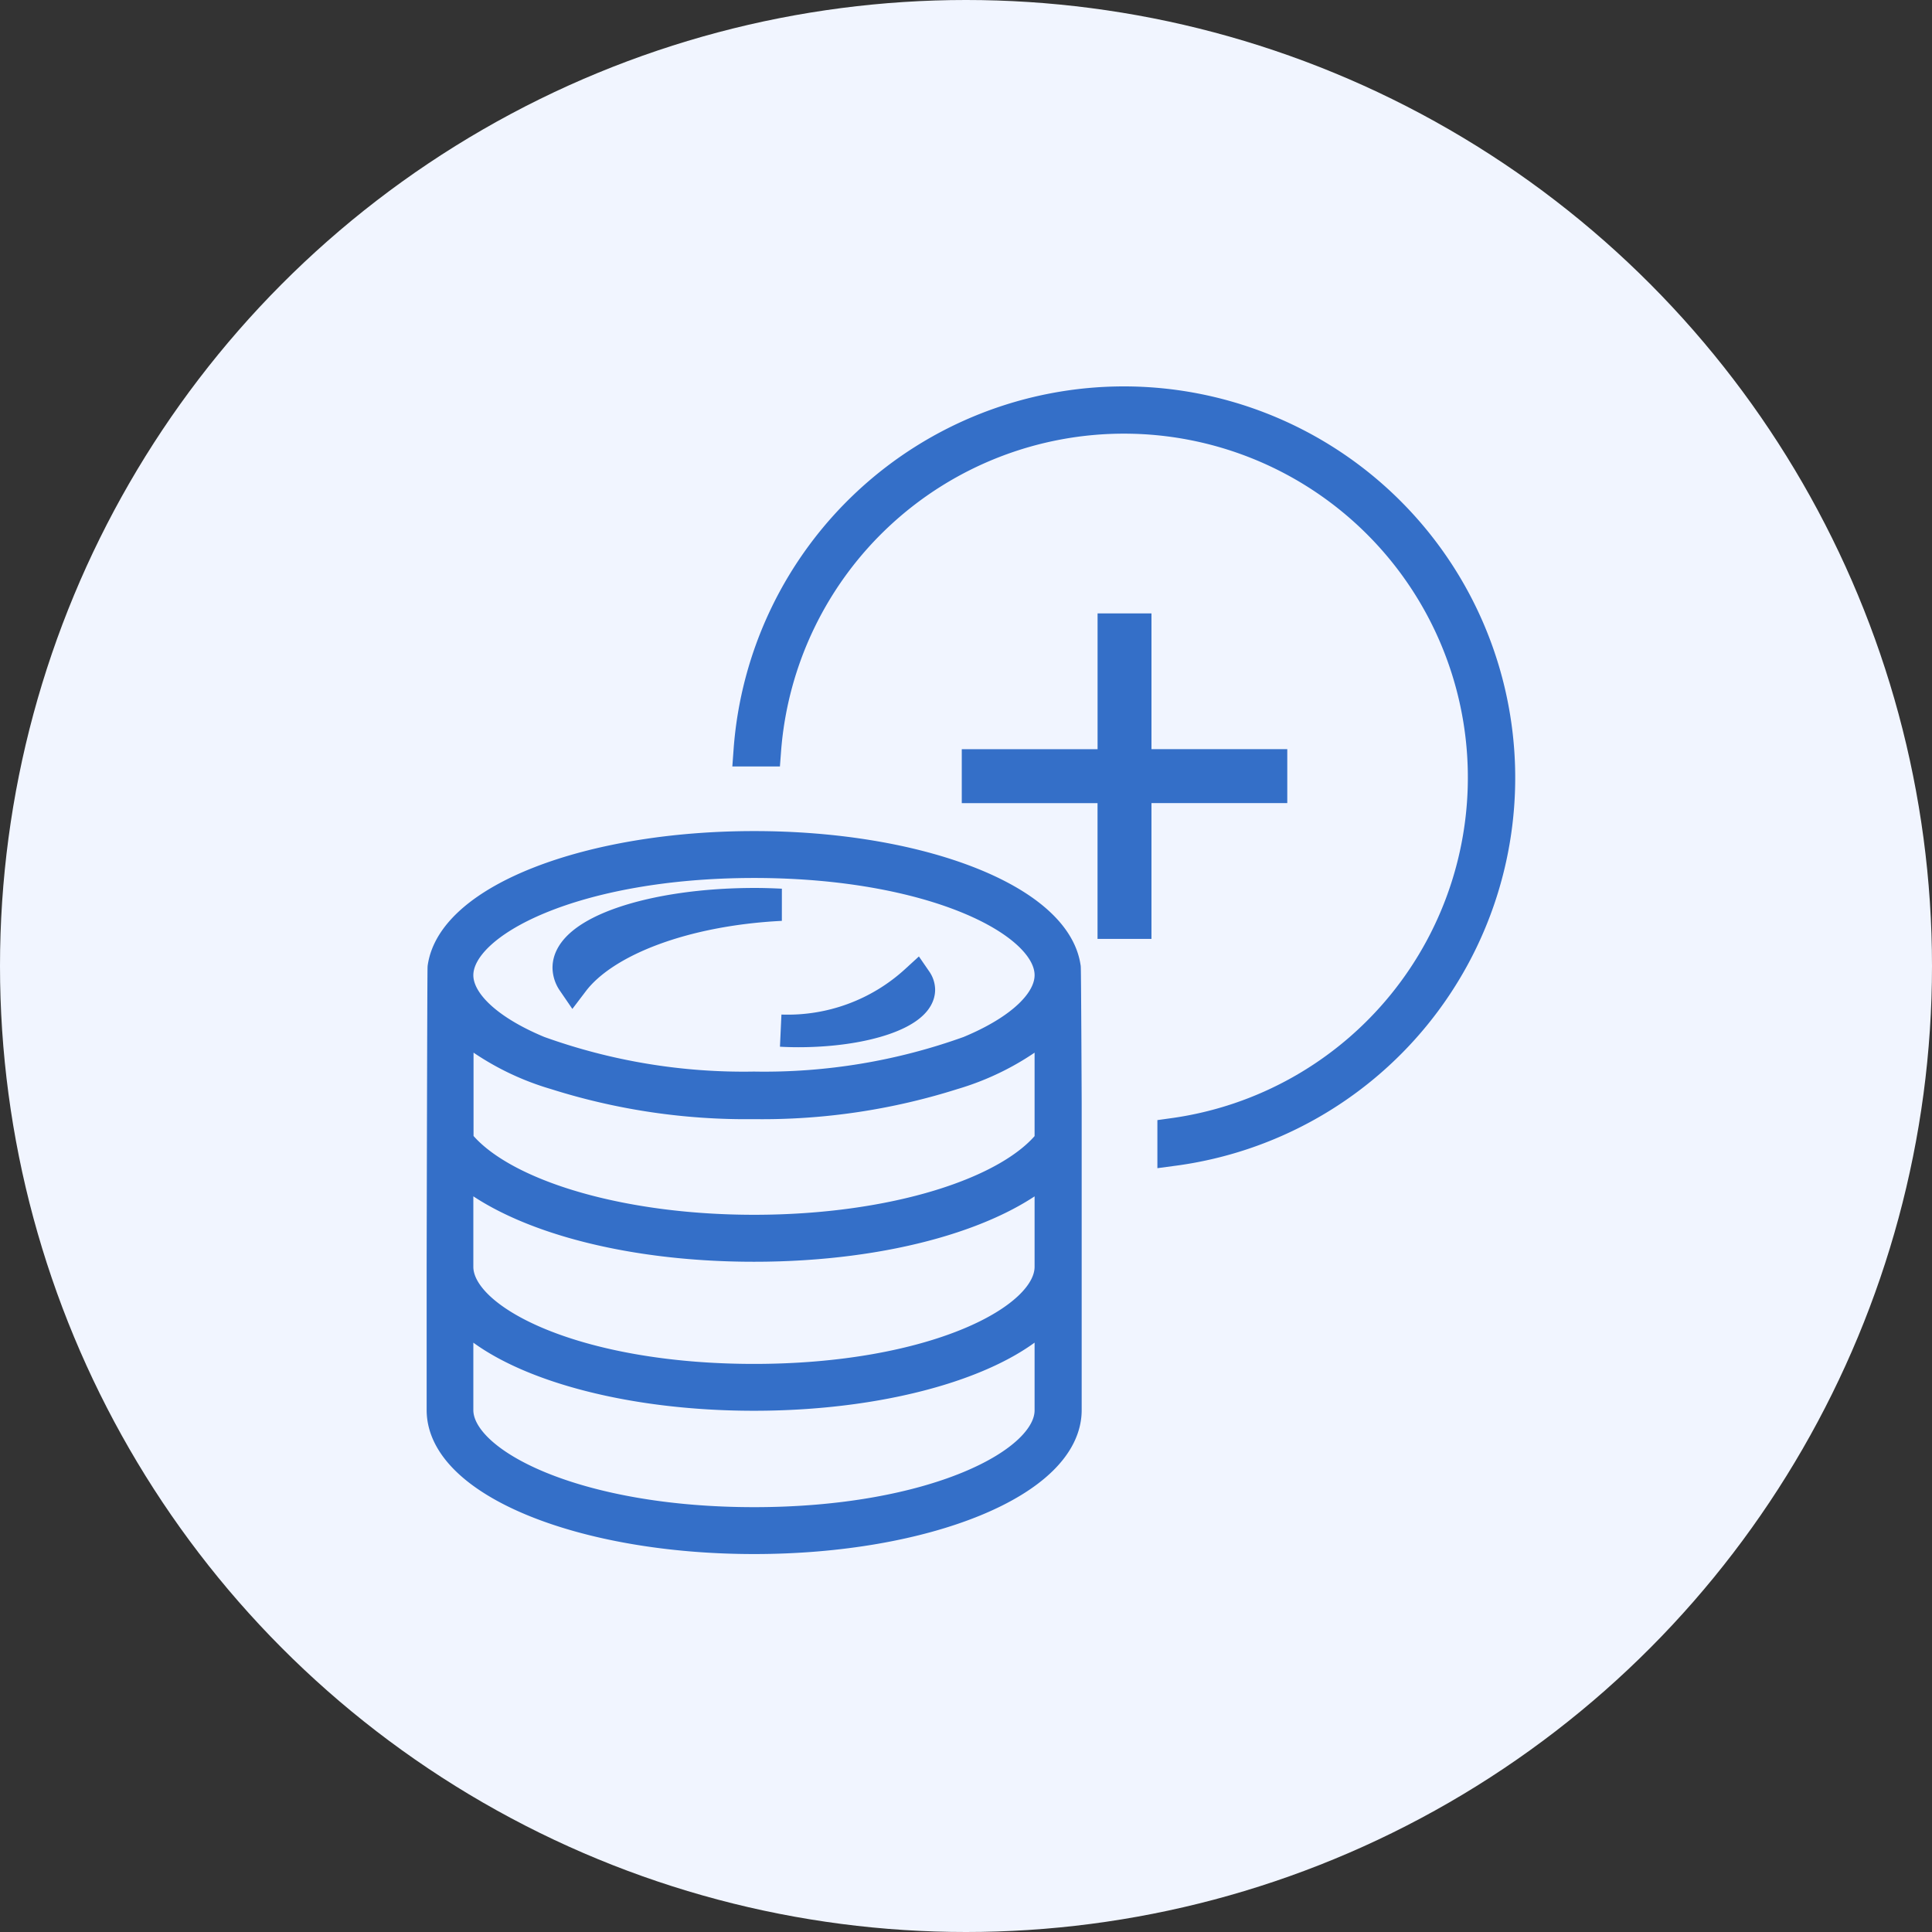 <svg xmlns="http://www.w3.org/2000/svg" width="48" height="48" viewBox="0 0 48 48">
  <rect x="0" y="0" width="48" height="48" fill="#333333" stroke="none"/>
  <g id="profile_purchase" transform="translate(-101 -304)">
    <g id="Group_351" data-name="Group 351" transform="translate(3 0)">
      <circle id="Ellipse_114" data-name="Ellipse 114" cx="24" cy="24" r="24" transform="translate(98 304)" fill="#f1f5ff"/>
    </g>
    <g id="noun_Refill_wallet_436890" data-name="noun_Refill wallet_436890" transform="translate(101.109 300.3)">
      <g id="Group_365" data-name="Group 365" transform="translate(10.891 24.748)">
        <g id="Group_362" data-name="Group 362" transform="translate(0 0)">
          <path id="Path_2940" data-name="Path 2940" d="M33.347,45.655c-.241-1.666-3.6-2.988-7.714-2.988s-7.472,1.322-7.714,2.988c-.009-.064-.023,7.437-.023,7.437h0v3.559h0c0,1.756,3.464,3.178,7.737,3.178s7.737-1.423,7.737-3.178h0V49.025S33.356,45.591,33.347,45.655ZM25.633,52.2c-3.454,0-6.378-.93-7.372-2.214V46.96a6.471,6.471,0,0,0,2.434,1.332,15.674,15.674,0,0,0,4.938.732,15.68,15.68,0,0,0,4.937-.731A6.471,6.471,0,0,0,33,46.96v3.029C32.01,51.272,29.087,52.2,25.633,52.2ZM33,50.519v2.573c0,1.359-2.962,2.813-7.372,2.813s-7.37-1.454-7.372-2.812V50.519c1.267,1.219,4.058,2.048,7.372,2.048S31.737,51.739,33,50.519Zm-7.372-7.487c4.41,0,7.372,1.455,7.372,2.814,0,.677-.736,1.377-2.018,1.909a15.042,15.042,0,0,1-5.354.887,15.044,15.044,0,0,1-5.354-.887c-1.282-.532-2.018-1.233-2.018-1.909C18.261,44.487,21.223,43.032,25.633,43.032Zm0,16.432c-4.41,0-7.372-1.455-7.372-2.813V54.056c.995,1.283,3.918,2.213,7.372,2.213s6.378-.93,7.372-2.214v2.6C33.005,58.01,30.043,59.464,25.633,59.464Z" transform="translate(-17.896 -42.667)" fill="#346fc8" stroke="#346fc8" stroke-width="0.8"/>
        </g>
        <g id="Group_363" data-name="Group 363" transform="translate(3.127 1.413)">
          <path id="Path_2941" data-name="Path 2941" d="M31.373,46.389c-.215-.011-.434-.018-.658-.018-2.552,0-4.62.708-4.62,1.582a.631.631,0,0,0,.11.34C26.983,47.269,28.969,46.51,31.373,46.389Z" transform="translate(-26.095 -46.371)" fill="#346fc8" stroke="#346fc8" stroke-width="0.8"/>
        </g>
        <g id="Group_364" data-name="Group 364" transform="translate(8.405 3.32)">
          <path id="Path_2942" data-name="Path 2942" d="M40.363,52.621c1.659,0,3-.461,3-1.029a.409.409,0,0,0-.072-.221,4.721,4.721,0,0,1-3.361,1.238C40.075,52.617,40.217,52.621,40.363,52.621Z" transform="translate(-39.935 -51.371)" fill="#346fc8" stroke="#346fc8" stroke-width="0.8"/>
        </g>
      </g>
      <path id="Path_2943" data-name="Path 2943" d="M47.191,13.7a9.325,9.325,0,0,0-9.3,8.643h.381a8.944,8.944,0,1,1,10.149,9.534v.389A9.324,9.324,0,0,0,47.191,13.7Z" transform="translate(-19.375)" fill="#346fc8" stroke="#346fc8" stroke-width="0.8"/>
      <path id="Path_2944" data-name="Path 2944" d="M56.669,28.487H56.13v3.374H52.756v.54h3.373v3.373h.54V32.4h3.374v-.54H56.669Z" transform="translate(-28.57 -9.147)" fill="#346fc8" stroke="#346fc8" stroke-width="0.8"/>
    </g>
  </g>
</svg>
